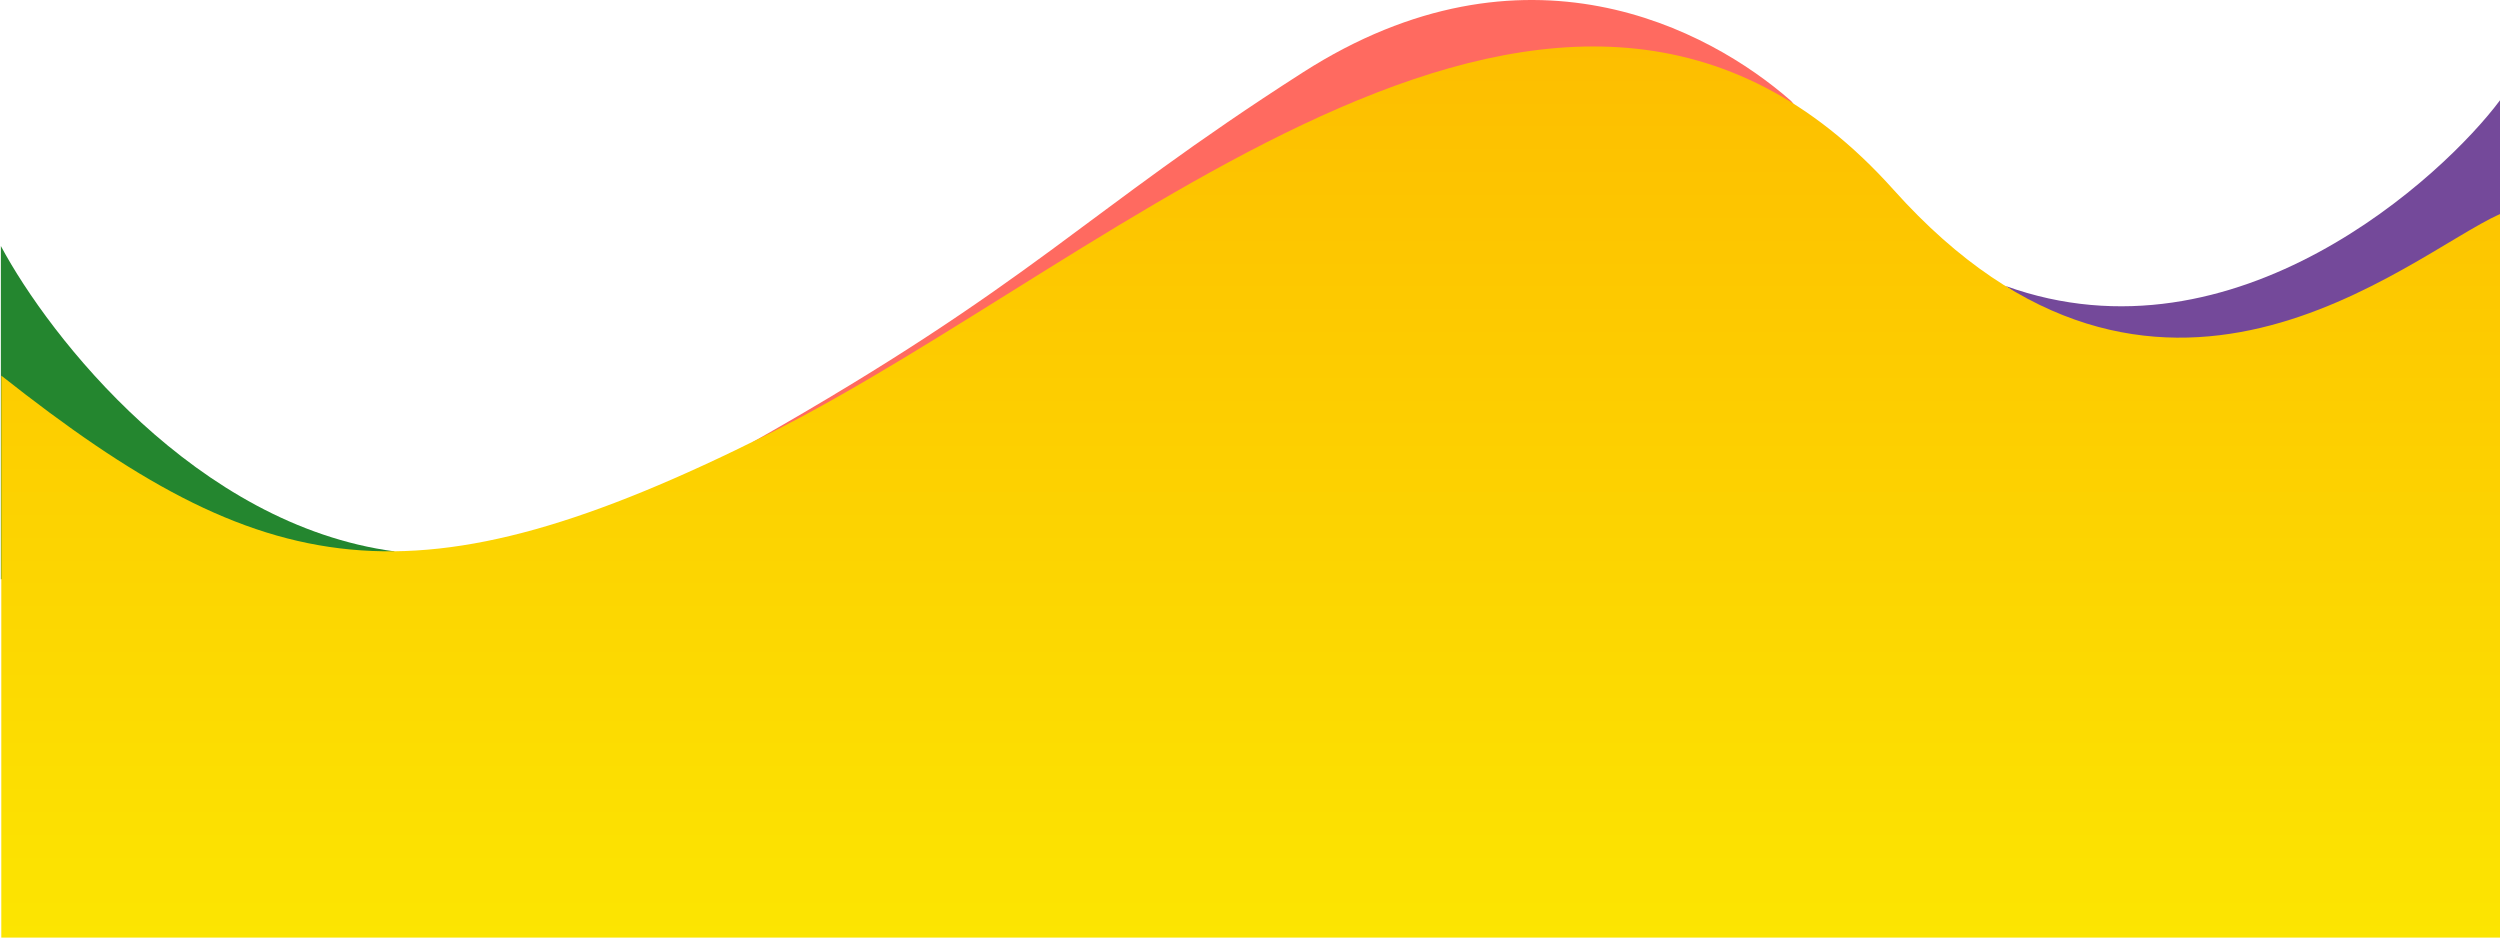 <svg width="1921" height="721" viewBox="0 0 1921 721" fill="none" xmlns="http://www.w3.org/2000/svg">
<path d="M303.334 423.714C150.8 403.447 38 258.825 0.667 189.047V445.047H267.334L303.334 423.714Z" fill="#24862F"/>
<path d="M1001 55.714C830.333 165.047 797 215.713 578.333 339.713L675.667 355.714C929.889 281.047 1425.8 120.78 1375.67 77.047C1313 22.38 1171.67 -53.62 1001 55.714Z" fill="#FF6A60"/>
<path d="M1921 77.047C1878.33 134.38 1718.33 283.714 1541 219.714L1650.33 299.714L1921 246.38V77.047Z" fill="#74499A"/>
<path d="M589.516 333.938C317.893 469.883 203.386 448.559 1 288.624V720.448H1921V164.448C1849.99 196.435 1657.37 371.823 1454.98 145.781C1202 -136.77 861.139 197.994 589.516 333.938Z" fill="url(#paint0_linear)"/>
<defs>
<linearGradient id="paint0_linear" x1="961" y1="35.713" x2="961" y2="720.448" gradientUnits="userSpaceOnUse">
<stop stop-color="#FDBE00"/>
<stop offset="1" stop-color="#FCE501"/>
</linearGradient>
</defs>
</svg>
